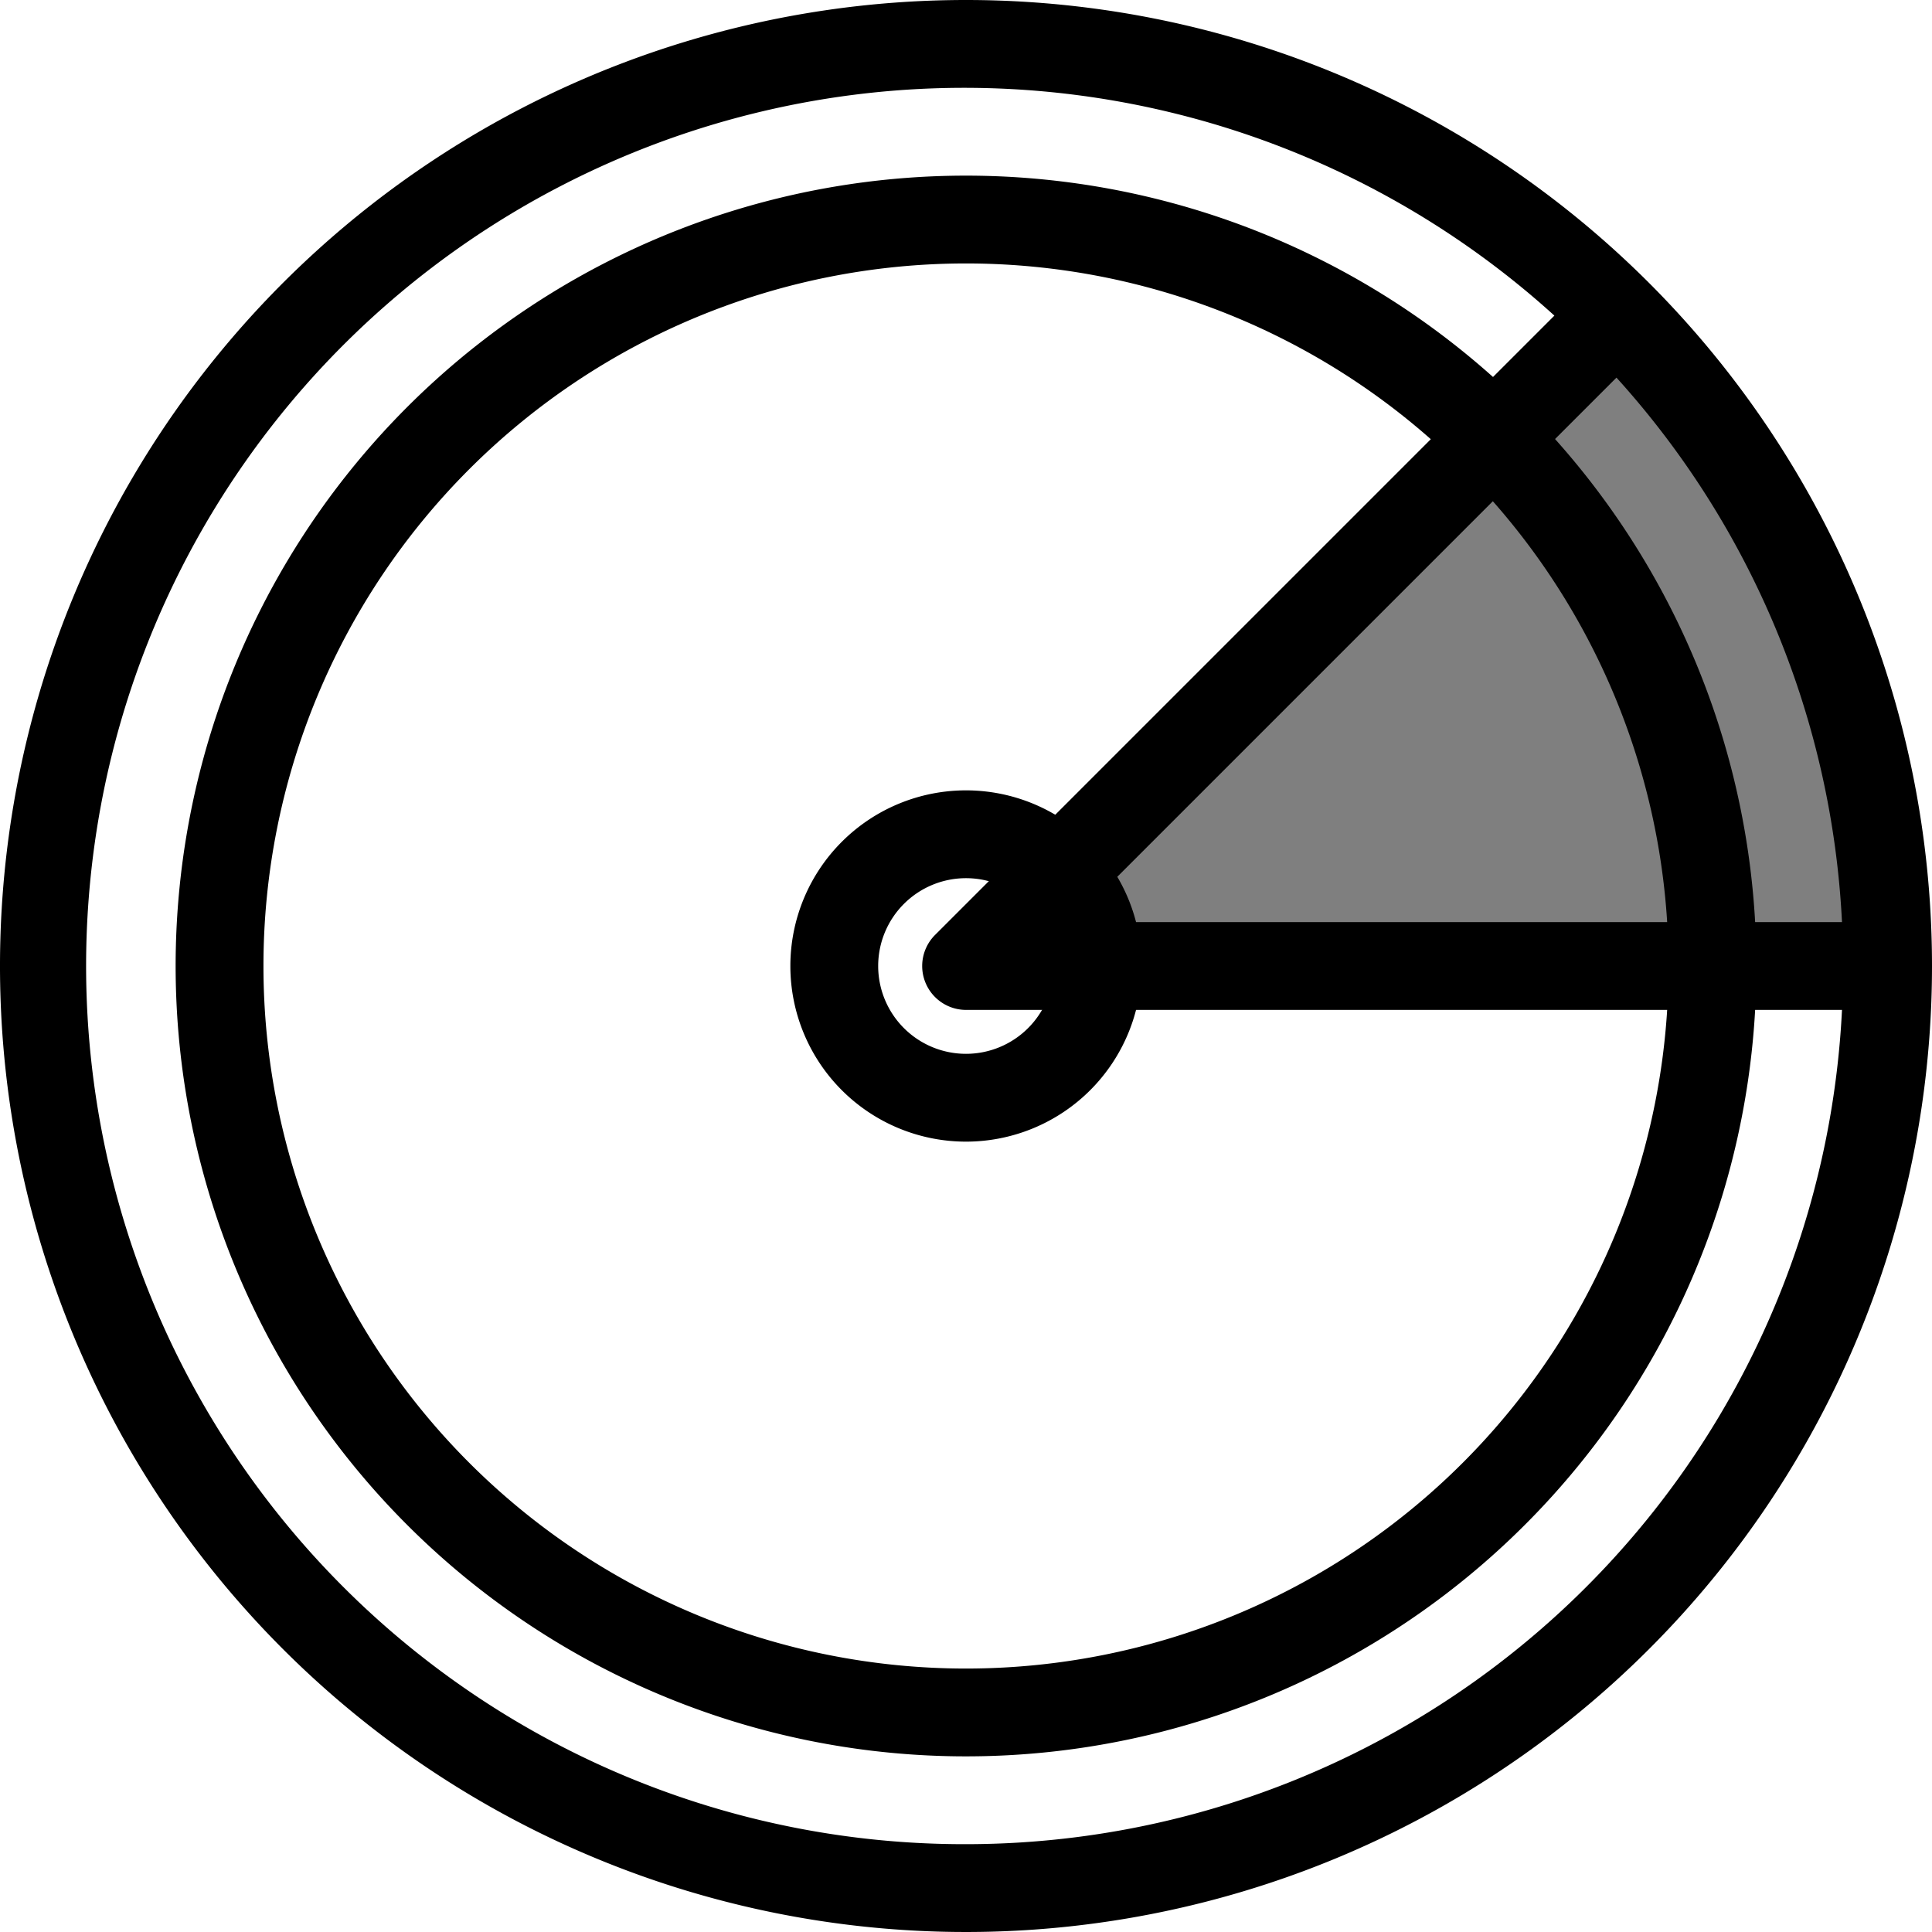 <svg id="_4" data-name="4" xmlns="http://www.w3.org/2000/svg" width="44" height="44" viewBox="0 0 44 44">
<defs>
    <style>
      .cls-1, .cls-2 {
        fill-rule: evenodd;
      }

      .cls-2 {
        opacity: 0.5;
      }
    </style>
  </defs>
  <path id="time_ico" data-name="time ico" class="cls-1" d="M22,18a4,4,0,1,1-4,4A4,4,0,0,1,22,18ZM22,4A18,18,0,1,0,40,22,18,18,0,0,0,22,4Zm0,34A16,16,0,1,1,38,22,16,16,0,0,1,22,38Zm0-14a2,2,0,1,1,2-2A2,2,0,0,1,22,24Z"/>
  <path class="cls-1" d="M22,0A22,22,0,1,0,44,22,22,22,0,0,0,22,0ZM41.95,21H24.414l12.4-12.4A19.938,19.938,0,0,1,41.95,21ZM22,42A20,20,0,1,1,35.4,7.188l-14.1,14.1A1,1,0,0,0,22,23H41.95A19.984,19.984,0,0,1,22,42Z"/>
  <path class="cls-2" d="M23,20L37,7a23.008,23.008,0,0,1,5,7,18.57,18.57,0,0,1,1,8H23V20Z"/>
</svg>
